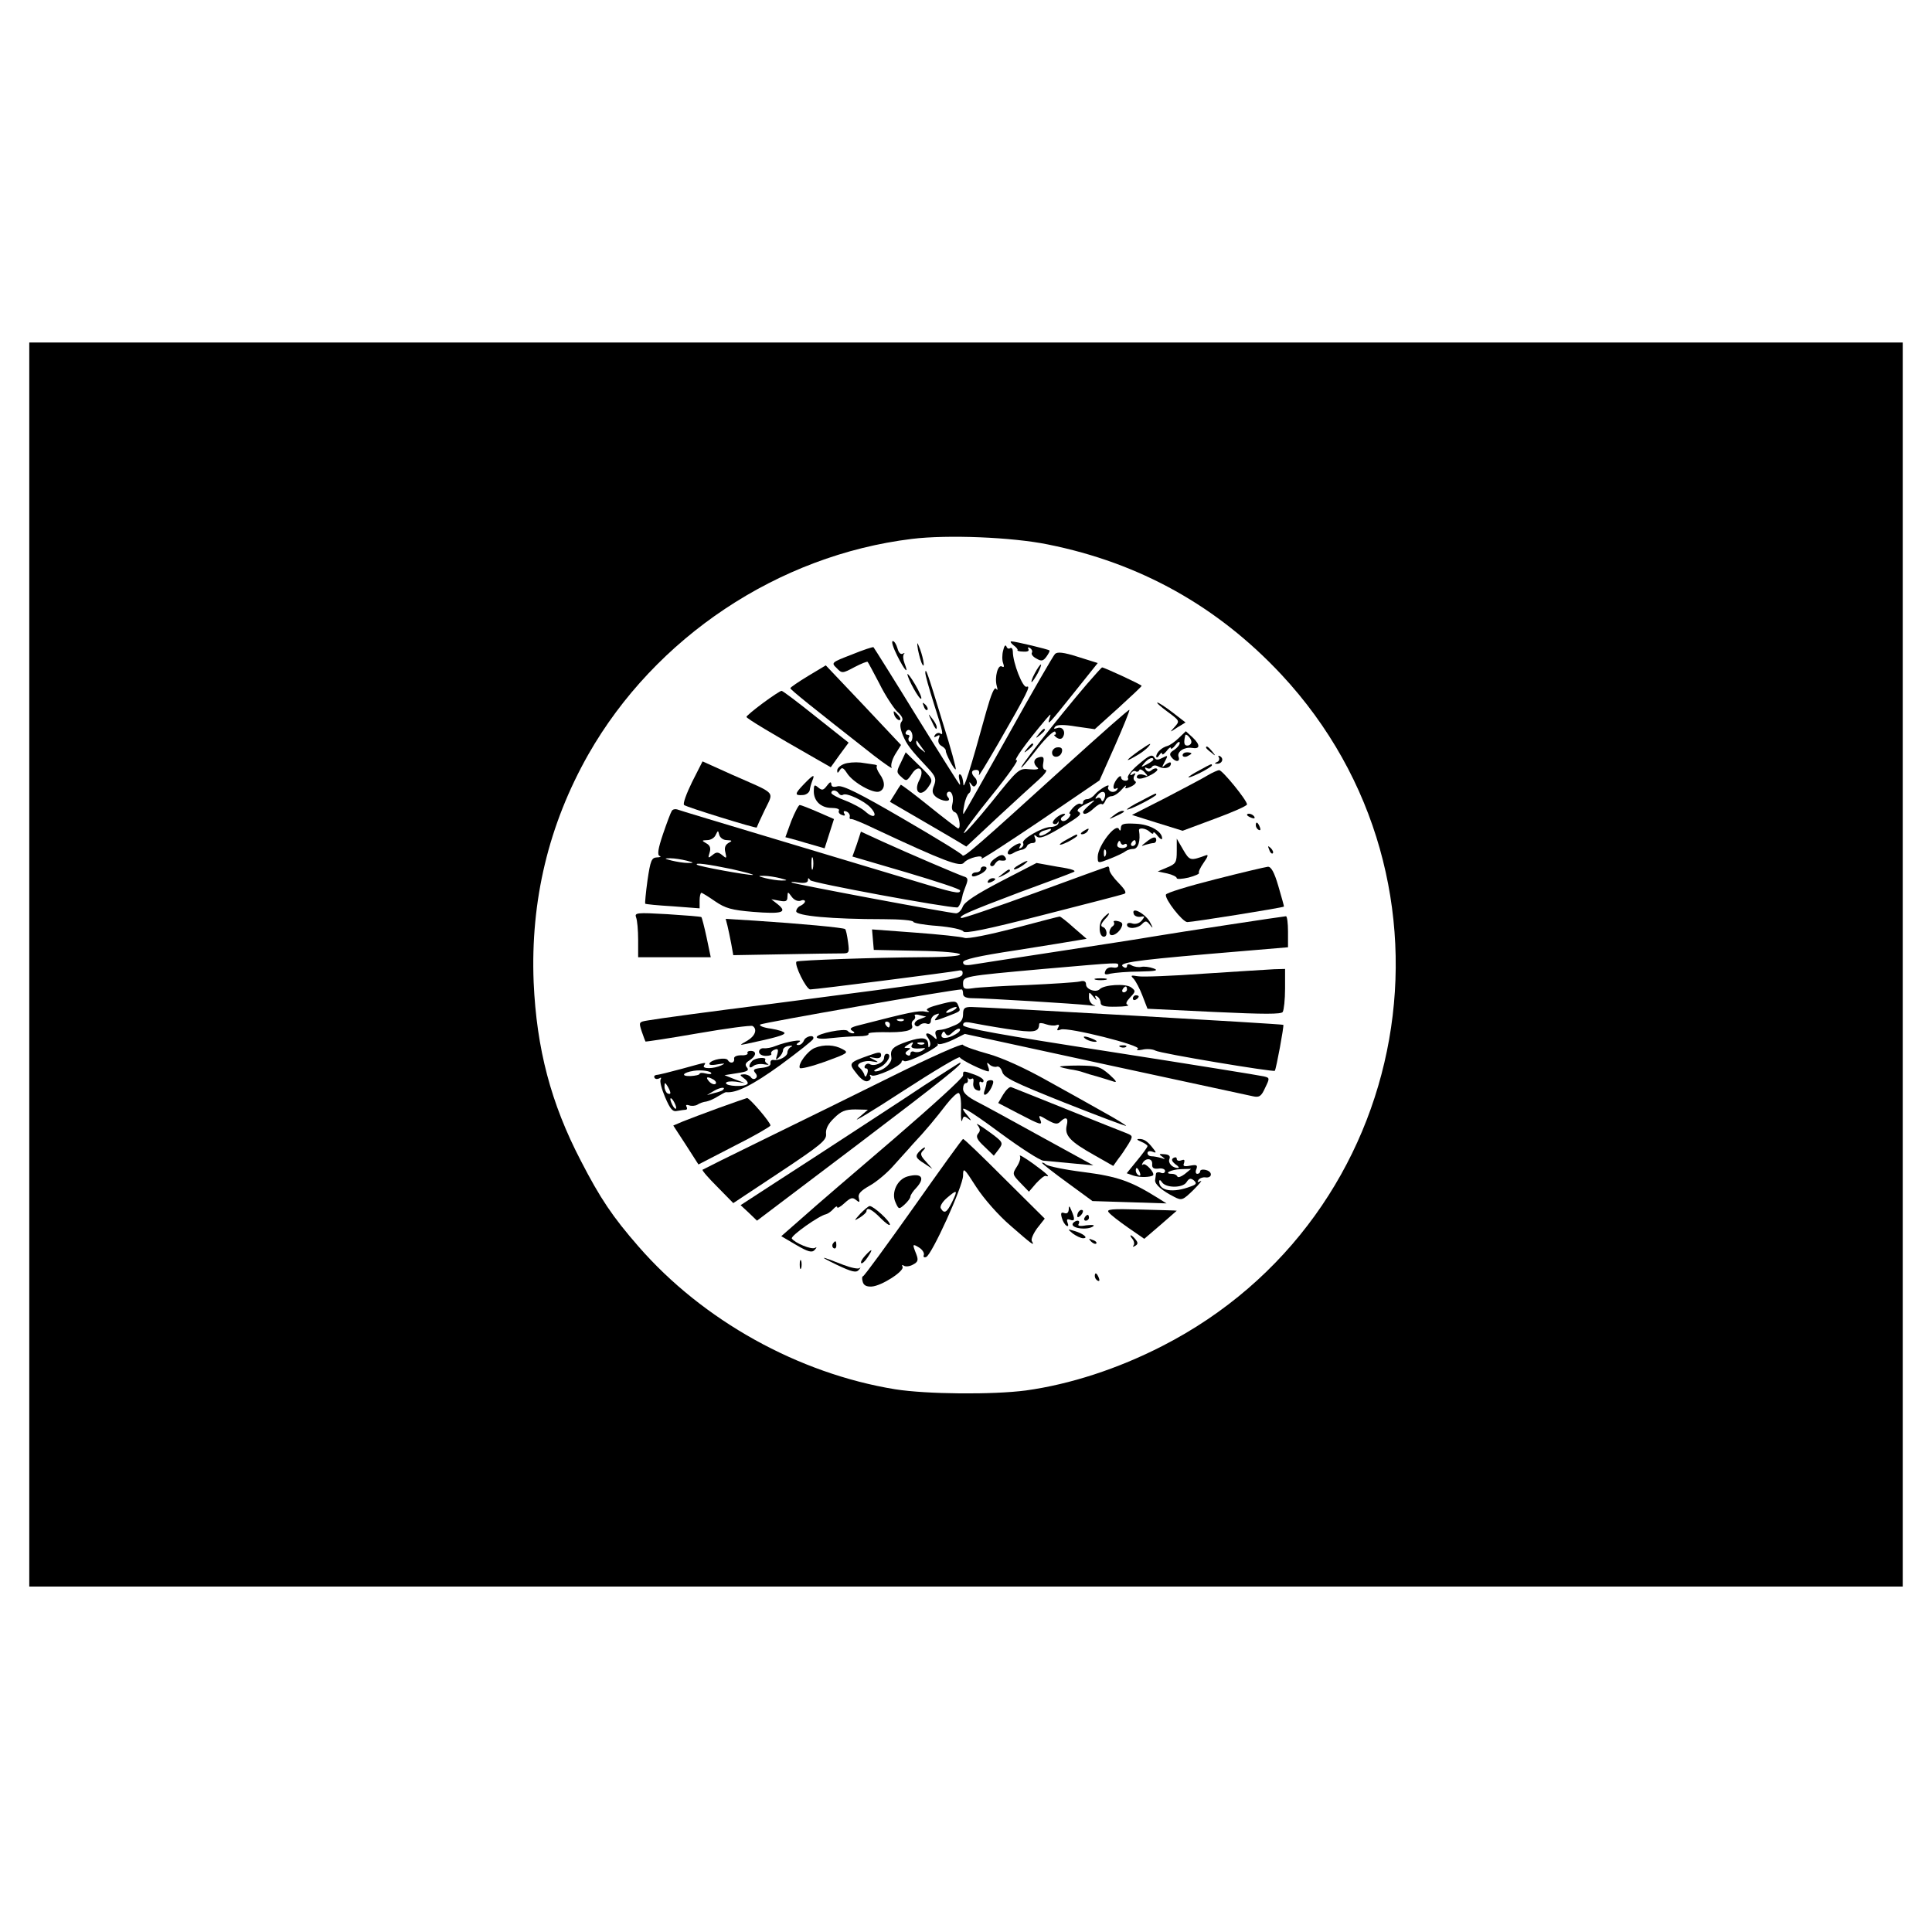 <?xml version="1.0" standalone="no"?>
<!DOCTYPE svg PUBLIC "-//W3C//DTD SVG 20010904//EN"
 "http://www.w3.org/TR/2001/REC-SVG-20010904/DTD/svg10.dtd">
<svg version="1.0" xmlns="http://www.w3.org/2000/svg"
 width="660pt" height="660pt" viewBox="0 0 660 660"
 preserveAspectRatio="xMidYMid meet">

<g transform="translate(0,660) scale(0.1,-0.1)"
fill="#000000" stroke="none">
<path d="M100 3305 l0 -2125 3200 0 3200 0 0 2125 0 2125 -3200 0 -3200 0 0
-2125z m3480 1435 c314 -63 579 -211 797 -444 660 -708 458 -1852 -406 -2294
-152 -78 -315 -131 -466 -152 -114 -15 -339 -13 -447 4 -331 54 -657 235 -877
488 -88 101 -130 163 -197 293 -102 196 -151 382 -161 610 -11 278 51 538 187
778 228 400 648 680 1105 736 122 15 343 6 465 -19z"/>
<path d="M3065 4360 c26 -52 41 -67 25 -26 -5 13 -6 27 -2 32 4 4 2 4 -4 1 -7
-4 -14 3 -18 18 -4 14 -11 25 -16 25 -6 0 1 -22 15 -50z"/>
<path d="M3136 4380 c4 -19 10 -42 15 -50 11 -18 1 34 -13 65 -5 13 -6 9 -2
-15z"/>
<path d="M3462 4396 c10 -7 16 -15 14 -17 -3 -2 7 -5 20 -5 14 -1 21 2 17 9
-3 6 -1 7 6 3 6 -4 9 -11 6 -16 -3 -5 4 -14 16 -20 17 -10 23 -8 34 7 7 10 12
19 10 21 -4 4 -117 31 -130 31 -5 0 -2 -6 7 -13z"/>
<path d="M3427 4378 c-4 -14 -4 -34 0 -44 4 -11 3 -15 -4 -11 -14 9 -26 -37
-18 -66 4 -14 3 -17 -2 -10 -6 8 -17 -19 -33 -75 -57 -207 -79 -275 -79 -250
-1 15 -5 29 -10 32 -5 4 -7 -4 -4 -16 3 -13 4 -21 1 -18 -3 3 -70 109 -148
235 -78 127 -144 232 -146 234 -1 2 -35 -9 -74 -25 -70 -27 -71 -28 -52 -46
18 -19 20 -19 61 3 23 12 43 20 45 18 2 -2 20 -36 40 -74 19 -39 47 -81 60
-95 18 -16 23 -27 16 -35 -7 -8 -5 -23 4 -46 14 -33 25 -48 88 -115 24 -26 27
-35 19 -57 -8 -19 -6 -28 5 -38 21 -18 57 -20 43 -3 -6 7 -6 14 -1 18 13 8 22
-17 15 -43 -3 -13 0 -23 10 -26 12 -5 22 -55 10 -55 -2 0 -47 34 -99 76 -52
42 -96 75 -97 73 -2 -2 -11 -16 -20 -31 l-17 -27 98 -57 c53 -31 112 -65 130
-76 l33 -20 106 99 c58 54 122 112 142 130 20 18 30 32 23 33 -8 0 -11 9 -8
24 3 19 1 23 -15 19 -19 -5 -21 -22 -4 -36 6 -5 -7 -7 -27 -5 -37 4 -39 2
-129 -110 -50 -62 -94 -111 -96 -108 -3 3 40 61 96 130 56 69 93 122 84 119
-15 -6 31 58 100 140 18 20 18 21 12 2 -8 -26 -3 -20 89 95 l76 95 -67 21
c-50 16 -71 18 -79 10 -6 -6 -78 -130 -159 -276 -82 -146 -150 -267 -153 -270
-3 -3 -2 11 2 30 3 18 11 37 16 40 6 4 8 15 4 26 -4 14 -3 15 4 5 7 -10 11
-10 17 -1 4 6 2 17 -4 23 -15 15 -14 27 4 27 9 0 12 -6 9 -17 -3 -10 26 38 66
107 99 172 113 200 97 194 -13 -5 -47 82 -47 120 0 9 -4 15 -9 12 -5 -4 -11
-1 -13 6 -3 7 -8 1 -11 -14z m-310 -298 c-1 -10 -5 -16 -9 -14 -5 3 -6 10 -3
15 4 5 1 9 -5 9 -6 0 -8 5 -5 10 9 15 24 2 22 -20z m33 -35 c14 -19 14 -19 -2
-6 -10 7 -18 18 -18 24 0 6 1 8 3 6 1 -2 9 -13 17 -24z"/>
<path d="M2761 4291 c-33 -20 -61 -39 -61 -42 0 -5 71 -62 284 -229 39 -30 67
-49 62 -42 -4 7 1 26 12 45 l20 32 -128 136 -129 136 -60 -36z"/>
<path d="M3535 4300 c-9 -16 -13 -30 -11 -30 3 0 12 14 21 30 9 17 13 30 11
30 -3 0 -12 -13 -21 -30z"/>
<path d="M3713 4263 c-102 -119 -249 -308 -221 -283 4 3 29 33 56 68 28 34 53
58 57 52 3 -5 3 -10 -2 -10 -4 0 -1 -4 7 -10 9 -6 17 -5 21 2 11 18 -1 37 -19
31 -12 -4 -14 -3 -7 5 7 7 30 7 72 0 l63 -9 80 72 c44 40 80 74 80 76 0 4
-128 63 -135 63 -2 0 -25 -26 -52 -57z"/>
<path d="M3161 4303 c-1 -7 13 -55 29 -106 33 -103 34 -111 21 -102 -5 3 -13
0 -17 -6 -5 -8 -3 -9 6 -4 10 6 12 4 7 -8 -4 -10 0 -20 9 -25 9 -5 15 -12 15
-16 -2 -9 30 -69 34 -64 2 2 -17 73 -44 158 -53 174 -59 190 -60 173z"/>
<path d="M3100 4297 c0 -15 41 -89 47 -84 3 3 -7 25 -21 49 -14 24 -26 39 -26
35z"/>
<path d="M2606 4198 c-31 -23 -56 -44 -56 -47 0 -5 81 -54 246 -148 l42 -24
30 42 31 42 -111 88 c-61 49 -114 89 -118 89 -4 0 -33 -19 -64 -42z"/>
<path d="M3156 4187 c3 -10 9 -15 12 -12 3 3 0 11 -7 18 -10 9 -11 8 -5 -6z"/>
<path d="M3988 4169 c42 -31 43 -32 25 -52 -18 -20 -18 -20 9 -2 l28 17 -44
34 c-25 19 -48 34 -52 34 -5 0 11 -14 34 -31z"/>
<path d="M3644 3987 c-306 -278 -352 -318 -356 -309 -1 5 -93 61 -203 125
-149 87 -206 115 -223 111 -15 -4 -22 -2 -22 7 -1 10 -5 8 -15 -5 -12 -16 -17
-17 -30 -6 -13 11 -15 9 -15 -13 0 -34 25 -57 61 -57 17 0 28 -4 25 -9 -3 -5
1 -12 10 -15 9 -4 13 -2 8 5 -4 7 -1 10 7 7 8 -3 13 -11 12 -17 -2 -6 0 -10 5
-9 4 1 41 -14 82 -34 235 -110 291 -131 303 -115 14 17 70 30 60 14 -3 -6 86
52 199 128 l204 139 53 119 c29 66 51 120 49 122 -2 2 -98 -83 -214 -188z
m-779 -97 c4 -6 10 -8 15 -5 12 8 73 -21 94 -44 26 -28 12 -40 -17 -14 -12 11
-43 28 -69 38 -27 10 -48 22 -48 26 0 12 17 11 25 -1z"/>
<path d="M3056 4155 c4 -8 11 -15 16 -15 6 0 5 6 -2 15 -7 8 -14 15 -16 15 -2
0 -1 -7 2 -15z"/>
<path d="M3181 4140 c14 -31 19 -36 19 -24 0 6 -7 19 -16 30 -14 18 -14 18 -3
-6z"/>
<path d="M3549 4093 c-13 -16 -12 -17 4 -4 16 13 21 21 13 21 -2 0 -10 -8 -17
-17z"/>
<path d="M4027 4079 c-13 -13 -31 -25 -38 -27 -20 -5 -39 -23 -39 -36 0 -6 5
-4 10 4 5 8 10 11 10 5 0 -5 7 -1 15 9 8 11 15 16 15 10 0 -5 7 0 15 10 8 11
15 15 15 8 0 -7 -9 -17 -19 -24 -15 -9 -17 -15 -9 -25 14 -18 31 -16 24 2 -6
17 20 34 46 30 28 -5 29 10 3 35 l-24 22 -24 -23z m43 -13 c0 -7 -6 -13 -14
-13 -11 0 -13 9 -7 35 2 9 21 -11 21 -22z"/>
<path d="M3509 4043 c-13 -16 -12 -17 4 -4 16 13 21 21 13 21 -2 0 -10 -8 -17
-17z"/>
<path d="M3892 4036 c-46 -33 -53 -43 -14 -20 19 10 38 25 44 32 15 17 8 14
-30 -12z"/>
<path d="M3594 4029 c0 -21 30 -18 34 4 2 10 -3 15 -15 14 -10 0 -19 -9 -19
-18z"/>
<path d="M4120 4046 c0 -2 8 -10 18 -17 15 -13 16 -12 3 4 -13 16 -21 21 -21
13z"/>
<path d="M3078 3996 c-16 -32 -16 -35 1 -50 17 -16 19 -15 36 10 22 35 45 17
26 -20 -23 -43 6 -63 32 -22 15 22 14 25 -32 70 l-47 46 -16 -34z"/>
<path d="M4040 4020 c0 -5 7 -7 15 -4 8 4 15 8 15 10 0 2 -7 4 -15 4 -8 0 -15
-4 -15 -10z"/>
<path d="M3886 3986 c-21 -18 -36 -38 -33 -43 3 -5 0 -10 -8 -10 -8 0 -15 5
-15 11 0 15 -23 -11 -26 -29 -1 -8 2 -12 8 -9 7 4 8 2 4 -4 -4 -6 -13 -9 -21
-6 -8 4 -12 11 -9 16 9 15 -30 -8 -46 -26 -7 -9 -19 -16 -26 -16 -8 0 -14 -5
-14 -11 0 -5 -4 -8 -9 -5 -4 3 -16 -3 -26 -14 -10 -11 -15 -20 -10 -20 4 0 2
-7 -5 -15 -7 -8 -17 -12 -22 -9 -6 4 -5 10 3 15 8 5 10 9 4 9 -17 -1 -47 -28
-36 -34 5 -3 12 -1 14 4 3 6 4 5 3 -2 -2 -7 -14 -13 -27 -13 -30 -1 -101 -43
-94 -55 3 -5 0 -12 -6 -16 -8 -4 -9 -3 -5 4 10 16 -5 14 -28 -3 -21 -16 -16
-32 6 -19 7 5 20 9 28 11 8 1 16 7 18 12 2 6 11 11 19 11 10 0 13 6 9 16 -5
13 -3 14 6 6 10 -8 30 0 76 27 75 45 80 50 65 59 -6 4 4 14 26 25 36 17 36 17
14 -2 -13 -11 -23 -22 -23 -25 0 -12 17 -6 37 13 12 11 23 17 27 14 3 -3 8 2
12 11 3 9 13 16 21 16 8 0 24 10 35 23 11 12 17 17 14 10 -5 -8 0 -8 18 0 14
7 20 15 14 18 -6 4 -7 12 -3 19 6 9 4 11 -5 5 -9 -5 -11 -4 -6 4 4 6 11 9 16
6 4 -3 10 -1 12 4 1 5 10 2 18 -7 13 -14 12 -15 -3 -9 -9 3 -19 2 -22 -3 -4
-6 0 -10 8 -10 21 0 68 26 60 33 -3 4 -12 2 -19 -4 -8 -7 -14 -6 -20 2 -4 7
-3 9 4 5 6 -3 13 -2 17 4 4 6 13 7 23 1 20 -10 42 -4 42 11 0 6 -7 4 -17 -3
-15 -13 -15 -12 -4 9 12 22 11 23 -8 13 -13 -7 -22 -8 -26 -1 -9 15 -17 12
-59 -24z m54 19 c0 -2 -10 -10 -22 -16 -21 -11 -22 -11 -9 4 13 16 31 23 31
12z m-167 -132 c-4 -11 -8 -13 -11 -5 -2 7 -9 9 -15 5 -7 -4 -6 1 2 10 16 20
33 13 24 -10z m-183 -108 c0 -2 -9 -9 -20 -15 -12 -6 -20 -7 -20 -1 0 5 8 12
18 14 9 3 18 5 20 6 1 0 2 -1 2 -4z"/>
<path d="M4164 4012 c3 -5 0 -13 -6 -15 -9 -4 -10 -6 -1 -6 17 -1 25 16 12 25
-7 4 -9 3 -5 -4z"/>
<path d="M2364 3928 c-19 -39 -32 -74 -27 -78 7 -7 247 -81 248 -77 0 1 12 28
27 59 32 67 44 53 -110 121 l-102 46 -36 -71z"/>
<path d="M2883 3990 c-13 -5 -23 -15 -23 -22 0 -10 2 -10 9 1 7 11 12 9 25
-11 20 -31 89 -70 110 -62 20 8 21 33 1 60 -8 12 -12 23 -10 26 3 3 -1 5 -7 6
-7 1 -29 4 -48 7 -19 2 -45 0 -57 -5z"/>
<path d="M4098 3969 c-21 -11 -38 -22 -38 -24 0 -3 18 4 40 15 22 11 40 23 40
25 0 7 0 7 -42 -16z"/>
<path d="M4125 3951 c-16 -10 -81 -44 -144 -77 l-114 -58 86 -27 87 -27 110
41 c60 22 110 44 110 49 0 14 -84 117 -95 117 -5 0 -23 -8 -40 -18z"/>
<path d="M2747 3922 c-33 -34 -33 -40 -5 -38 11 0 22 8 24 16 1 8 5 23 9 33
10 24 3 21 -28 -11z"/>
<path d="M3898 3864 c-27 -13 -48 -27 -48 -29 0 -3 23 6 50 20 28 14 50 28 50
30 0 7 1 7 -52 -21z"/>
<path d="M2703 3795 c-11 -30 -20 -55 -20 -55 1 0 32 -8 68 -19 l66 -19 16 50
16 50 -55 24 c-30 13 -58 24 -62 24 -4 0 -17 -25 -29 -55z"/>
<path d="M2295 3830 c-4 -6 -17 -41 -30 -79 -17 -50 -20 -71 -12 -75 7 -2 3
-5 -9 -5 -18 -1 -22 -10 -32 -78 -6 -43 -9 -79 -8 -80 1 -2 44 -6 94 -9 l92
-7 0 27 c0 14 3 26 6 26 3 0 24 -13 47 -29 35 -24 57 -30 129 -36 99 -8 119
-2 86 25 l-23 18 28 -5 c21 -4 27 -2 27 13 1 19 1 19 15 0 8 -11 21 -16 30
-13 8 4 15 2 15 -2 0 -5 -7 -11 -15 -15 -8 -3 -15 -12 -15 -19 0 -16 122 -27
298 -27 56 0 102 -4 102 -9 0 -4 37 -11 82 -14 46 -4 85 -12 89 -19 5 -8 76 6
271 56 145 37 269 69 277 72 11 3 6 13 -17 37 -18 18 -32 38 -32 45 0 7 -2 12
-5 12 -2 0 -115 -41 -251 -91 -135 -49 -248 -88 -251 -85 -8 7 26 22 198 87
90 33 173 64 184 69 15 5 1 11 -52 19 l-72 13 -122 -63 c-84 -44 -124 -70
-130 -86 -5 -13 -15 -23 -23 -23 -20 0 -549 99 -561 105 -5 3 5 3 23 0 21 -3
32 0 32 8 0 9 2 9 8 0 5 -9 460 -93 502 -93 4 0 10 10 14 23 3 12 5 22 5 22 0
0 4 13 10 28 9 23 8 29 -7 33 -23 8 -187 78 -277 119 l-74 34 -14 -43 -15 -42
184 -54 c101 -30 184 -57 184 -62 0 -13 -17 -10 -174 38 -83 25 -293 88 -466
140 -173 52 -320 96 -327 99 -7 2 -15 0 -18 -5z m188 -100 c19 -1 20 -2 5 -10
-11 -7 -14 -17 -10 -32 5 -21 4 -22 -11 -9 -14 11 -20 11 -33 0 -15 -12 -16
-11 -10 8 5 15 2 25 -11 32 -17 10 -16 10 3 11 12 0 25 8 29 18 8 16 8 16 12
0 3 -10 14 -18 26 -18z m294 -97 c-3 -10 -5 -2 -5 17 0 19 2 27 5 18 2 -10 2
-26 0 -35z m-432 27 c27 -7 27 -8 5 -8 -14 0 -38 4 -55 8 -27 7 -27 8 -5 8 14
0 39 -4 55 -8z m155 -29 c47 -11 79 -19 71 -20 -18 -1 -184 29 -190 35 -9 8
37 2 119 -15z m165 -31 c27 -7 27 -8 5 -8 -14 0 -38 4 -55 8 -27 7 -27 8 -5 8
14 0 39 -4 55 -8z"/>
<path d="M3804 3814 c-18 -14 -18 -14 6 -3 31 14 36 19 24 19 -6 0 -19 -7 -30
-16z"/>
<path d="M4260 3816 c0 -2 7 -7 16 -10 8 -3 12 -2 9 4 -6 10 -25 14 -25 6z"/>
<path d="M3829 3772 c0 -10 -3 -12 -6 -5 -10 25 -73 -57 -73 -94 0 -23 0 -23
43 -6 23 9 46 20 52 25 5 4 17 8 27 8 16 0 25 28 19 63 -2 11 24 8 37 -5 7 -7
12 -8 12 -3 0 5 7 0 15 -11 8 -10 15 -14 15 -8 0 24 -42 48 -90 50 -41 2 -50
0 -51 -14z m12 -56 c5 3 9 1 9 -5 0 -5 -9 -9 -19 -8 -12 1 -17 6 -13 16 4 10
7 11 10 3 2 -7 8 -10 13 -6z m39 4 c0 -5 -5 -10 -11 -10 -5 0 -7 5 -4 10 3 6
8 10 11 10 2 0 4 -4 4 -10z m-103 -42 c-3 -8 -6 -5 -6 6 -1 11 2 17 5 13 3 -3
4 -12 1 -19z"/>
<path d="M4290 3781 c0 -6 4 -13 10 -16 6 -3 7 1 4 9 -7 18 -14 21 -14 7z"/>
<path d="M3700 3760 c-9 -6 -10 -10 -3 -10 6 0 15 5 18 10 8 12 4 12 -15 0z"/>
<path d="M3648 3734 c-38 -20 -36 -28 2 -9 17 9 30 18 30 20 0 7 -1 6 -32 -11z"/>
<path d="M3915 3723 c-18 -14 -18 -15 -2 -9 10 3 23 6 28 6 5 0 9 5 9 10 0 14
-12 12 -35 -7z"/>
<path d="M4020 3693 c0 -39 -3 -44 -32 -56 l-33 -14 33 -7 c17 -4 32 -11 32
-16 0 -4 18 -3 40 2 23 6 38 13 36 16 -3 2 4 18 16 35 15 21 17 29 7 25 -52
-19 -55 -19 -77 19 l-22 38 0 -42z"/>
<path d="M4336 3697 c3 -10 9 -15 12 -12 3 3 0 11 -7 18 -10 9 -11 8 -5 -6z"/>
<path d="M3396 3665 c-11 -8 -16 -18 -12 -22 4 -4 11 -2 15 6 5 7 11 12 15 12
20 -3 26 0 21 9 -8 13 -16 12 -39 -5z"/>
<path d="M3480 3645 c-14 -8 -20 -14 -14 -15 5 0 19 7 30 15 24 18 16 19 -16
0z"/>
<path d="M3350 3630 c0 -5 -7 -10 -15 -10 -8 0 -15 -4 -15 -10 0 -6 10 -5 25
2 25 11 34 28 15 28 -5 0 -10 -4 -10 -10z"/>
<path d="M4151 3596 c-91 -23 -166 -46 -168 -52 -5 -15 57 -94 73 -94 18 0
327 49 330 53 1 1 -8 32 -19 70 -14 48 -25 67 -36 66 -9 -1 -90 -20 -180 -43z"/>
<path d="M3424 3614 c-18 -14 -18 -15 4 -4 12 6 22 13 22 15 0 8 -5 6 -26 -11z"/>
<path d="M3375 3590 c-3 -6 1 -7 9 -4 18 7 21 14 7 14 -6 0 -13 -4 -16 -10z"/>
<path d="M3873 3478 c2 -7 12 -11 22 -10 16 3 17 2 6 -12 -8 -10 -21 -14 -32
-11 -11 4 -19 2 -19 -4 0 -16 37 -14 52 3 11 11 15 11 26 -3 11 -14 12 -13 2
6 -15 31 -67 59 -57 31z"/>
<path d="M2173 3466 c4 -10 7 -44 7 -77 l0 -59 124 0 124 0 -14 67 c-8 37 -16
68 -18 70 -2 2 -54 6 -116 10 -105 6 -113 5 -107 -11z"/>
<path d="M3767 3462 c-16 -18 -13 -62 4 -62 14 0 11 28 -3 33 -9 3 -8 10 6 26
11 11 17 21 14 21 -3 0 -12 -8 -21 -18z"/>
<path d="M3465 3429 c-85 -22 -159 -37 -170 -33 -11 4 -87 12 -168 18 l-148
11 3 -35 3 -35 148 -3 c187 -3 199 -22 15 -22 -152 -1 -421 -10 -427 -15 -9
-9 33 -95 47 -95 20 0 481 59 505 64 13 3 17 -1 15 -12 -3 -16 -46 -23 -658
-102 -214 -27 -377 -49 -417 -56 -31 -5 -31 -6 -21 -37 6 -18 12 -33 13 -35 1
-1 82 11 179 28 98 17 181 28 187 25 17 -11 9 -34 -18 -50 -28 -16 -28 -16 -3
-11 99 21 130 30 130 37 0 4 -21 11 -46 15 -25 3 -42 10 -37 14 6 6 660 120
688 120 3 0 5 -7 5 -15 0 -10 10 -15 33 -15 45 0 354 -19 397 -24 19 -3 27 -2
18 0 -10 3 -18 15 -18 27 0 20 0 20 16 1 8 -10 12 -13 8 -5 -5 9 -3 12 4 7 7
-4 12 -14 12 -22 0 -10 13 -14 53 -13 28 0 47 3 40 6 -9 3 -6 11 8 26 19 20
19 22 3 34 -19 14 -92 9 -107 -6 -13 -13 -47 -1 -47 16 0 11 -7 14 -22 10 -13
-3 -93 -8 -178 -12 -85 -3 -170 -8 -187 -11 -28 -4 -33 -2 -33 15 0 26 -2 26
275 51 266 23 255 23 255 11 0 -6 -9 -8 -19 -6 -11 2 -22 -3 -25 -12 -5 -12
-1 -14 18 -9 14 3 58 7 98 7 57 1 68 4 48 11 -14 5 -32 7 -41 5 -9 -2 -24 0
-33 5 -10 6 -16 5 -16 -2 0 -6 -5 -8 -11 -4 -24 14 22 22 289 45 l272 23 0 53
c0 29 -3 53 -7 53 -7 0 -369 -55 -458 -70 -33 -6 -177 -28 -320 -50 -143 -22
-275 -42 -292 -45 -24 -4 -33 -2 -33 8 0 9 50 21 183 41 100 16 195 31 210 34
l29 5 -44 38 c-23 21 -45 38 -48 38 -3 0 -72 -18 -155 -40z m385 -209 c0 -5
-5 -10 -11 -10 -5 0 -7 5 -4 10 3 6 8 10 11 10 2 0 4 -4 4 -10z"/>
<path d="M2485 3438 c3 -13 9 -40 13 -62 l7 -39 170 3 c94 2 183 3 199 3 27 0
28 1 23 39 -3 22 -7 42 -10 44 -4 5 -156 19 -310 29 l-98 6 6 -23z"/>
<path d="M3805 3450 c3 -5 1 -11 -5 -15 -5 -3 -10 -13 -10 -20 0 -19 28 -8 40
15 7 14 5 19 -10 23 -11 3 -18 1 -15 -3z"/>
<path d="M4115 3274 c-110 -8 -213 -12 -228 -9 -24 4 -26 3 -14 -9 7 -8 21
-34 30 -58 l17 -44 228 -11 c171 -8 229 -8 234 0 4 7 8 42 8 80 l0 67 -37 -1
c-21 -1 -128 -8 -238 -15z"/>
<path d="M3743 3253 c9 -2 25 -2 35 0 9 3 1 5 -18 5 -19 0 -27 -2 -17 -5z"/>
<path d="M3870 3189 c0 -5 5 -7 10 -4 6 3 10 8 10 11 0 2 -4 4 -10 4 -5 0 -10
-5 -10 -11z"/>
<path d="M3200 3166 c-30 -8 -40 -15 -30 -19 8 -4 4 -5 -9 -3 -22 5 -58 -3
-225 -46 -29 -7 -36 -12 -25 -19 9 -5 10 -9 2 -9 -6 0 -14 4 -17 8 -7 11 -106
-9 -106 -21 0 -6 22 -7 53 -3 28 3 69 6 90 6 21 0 36 3 34 8 -3 4 19 6 48 6
73 -2 107 5 101 22 -3 7 -1 16 5 19 5 4 7 10 4 15 -3 4 5 6 17 2 l22 -5 -23
-9 c-12 -4 -19 -13 -16 -19 5 -7 11 -7 17 -1 6 6 17 8 24 5 8 -3 14 1 14 10 0
8 7 18 16 21 14 6 15 4 4 -9 -12 -14 -8 -14 31 1 54 21 51 18 43 38 -7 18 -12
19 -74 2z m60 -16 c-8 -5 -19 -10 -25 -10 -5 0 -3 5 5 10 8 5 20 10 25 10 6 0
3 -5 -5 -10z m-173 -36 c-3 -3 -12 -4 -19 -1 -8 3 -5 6 6 6 11 1 17 -2 13 -5z
m-47 -14 c0 -5 -2 -10 -4 -10 -3 0 -8 5 -11 10 -3 6 -1 10 4 10 6 0 11 -4 11
-10z"/>
<path d="M3290 3135 c0 -18 -8 -29 -27 -37 -33 -14 -39 -15 -58 -17 -9 -1 -12
-7 -8 -18 5 -15 3 -16 -8 -5 -18 17 -34 15 -19 -3 6 -8 10 -20 7 -27 -4 -9 -6
-7 -6 4 -1 24 -20 27 -71 10 -50 -17 -60 -27 -55 -54 4 -19 -29 -48 -55 -48
-8 1 -2 6 14 13 27 12 46 47 25 47 -5 0 -9 -6 -9 -14 0 -16 -34 -31 -49 -21
-5 3 -12 1 -16 -5 -3 -5 -2 -10 4 -10 6 0 7 -8 4 -17 -5 -14 -8 -14 -11 -2 -3
7 -10 17 -16 22 -17 11 15 27 44 21 23 -4 23 -3 5 6 -19 10 -19 10 3 6 14 -3
22 1 22 9 0 12 -7 12 -40 0 -71 -25 -72 -27 -44 -62 15 -20 30 -30 39 -26 8 3
12 10 8 16 -3 5 -1 7 5 3 12 -7 102 33 102 47 0 4 4 6 9 2 6 -3 35 8 67 24 31
16 52 31 48 33 -5 3 -3 3 4 1 7 -1 30 6 50 16 l38 19 479 -104 c264 -57 491
-106 505 -109 22 -5 29 0 42 29 16 33 16 34 -5 39 -12 3 -248 41 -524 84 -376
58 -503 81 -503 91 0 10 8 12 28 8 15 -3 70 -13 122 -21 93 -14 109 -12 110
17 0 4 10 4 23 -1 12 -4 28 -6 36 -3 9 3 11 0 6 -8 -6 -10 -4 -12 9 -7 24 9
279 -55 263 -66 -7 -5 -1 -6 15 -3 15 4 36 2 45 -3 17 -10 404 -74 408 -69 5
8 32 154 29 157 -3 3 -999 60 -1066 61 -23 0 -28 -4 -28 -25z m-25 -68 c-29
-17 -54 -17 -48 0 5 11 8 12 13 2 6 -9 12 -8 25 5 10 9 20 14 24 11 3 -4 -3
-12 -14 -18z m-150 -37 c-6 -10 6 -14 35 -11 13 2 13 0 1 -8 -8 -5 -20 -7 -28
-4 -7 3 -13 0 -13 -7 0 -6 -5 -8 -11 -4 -8 4 -7 9 2 15 11 7 11 9 -1 9 -13 0
-13 1 0 10 19 12 23 12 15 0z m42 4 c-3 -3 -12 -4 -19 -1 -8 3 -5 6 6 6 11 1
17 -2 13 -5z"/>
<path d="M2746 3045 c-3 -8 -11 -15 -18 -15 -9 0 -9 3 2 10 18 12 -42 2 -80
-13 -14 -6 -32 -9 -41 -8 -9 1 -16 -5 -16 -12 0 -8 10 -14 23 -14 13 0 21 3
19 7 -3 4 2 11 11 14 12 5 14 1 9 -17 -6 -18 -5 -20 6 -9 8 7 14 18 14 25 0 6
9 13 20 14 11 2 14 0 8 -3 -7 -3 -13 -12 -13 -19 0 -14 -28 -29 -48 -26 -7 1
-11 -4 -10 -11 2 -8 -9 -14 -30 -16 -27 -3 -31 -6 -22 -17 7 -8 7 -15 1 -19
-5 -4 -12 -2 -16 4 -3 5 -14 10 -23 10 -16 -1 -16 -2 0 -14 10 -7 15 -16 11
-19 -10 -11 -73 -8 -73 3 0 5 15 7 33 5 l32 -5 -35 13 -35 14 44 7 c33 5 41 9
33 19 -8 9 -6 16 9 25 23 15 25 32 3 32 -8 0 -13 -4 -10 -8 2 -4 -8 -8 -22 -7
-16 0 -26 -5 -24 -12 2 -15 -14 -18 -22 -4 -7 10 -54 2 -62 -11 -4 -6 6 -8 27
-4 25 4 29 4 14 -3 -27 -13 -68 -13 -60 -1 8 13 13 13 -75 -11 -41 -11 -80
-21 -87 -21 -7 -1 -10 -5 -7 -10 3 -5 10 -5 16 -2 6 4 8 3 5 -3 -4 -6 3 -33
15 -61 18 -42 26 -51 42 -47 12 2 25 4 29 4 5 1 5 5 2 11 -3 5 0 7 9 4 8 -3
21 -2 28 2 7 5 21 10 31 11 10 2 28 10 40 18 12 7 24 14 27 14 36 -4 92 25
185 92 61 45 112 85 113 90 6 16 -26 10 -32 -6z m-316 -112 c0 -3 -9 -3 -20 0
-11 3 -20 2 -20 -1 0 -4 -14 -7 -31 -8 -35 -1 -27 12 11 18 27 4 60 -1 60 -9z
m9 -22 c7 -5 9 -11 5 -14 -5 -3 -15 1 -22 9 -14 16 -5 18 17 5z m-149 -44 c0
-5 -4 -5 -10 -2 -5 3 -10 14 -10 23 0 15 2 15 10 2 5 -8 10 -19 10 -23z m179
9 c-2 -2 -15 -7 -29 -10 l-25 -7 25 15 c21 12 42 14 29 2z m-159 -61 c0 -5 -5
-3 -10 5 -5 8 -10 20 -10 25 0 6 5 3 10 -5 5 -8 10 -19 10 -25z"/>
<path d="M3710 3050 c8 -5 22 -9 30 -9 10 0 8 3 -5 9 -27 12 -43 12 -25 0z"/>
<path d="M3049 2924 c-129 -64 -326 -161 -439 -216 -113 -55 -207 -102 -210
-104 -2 -3 21 -29 51 -59 l54 -55 160 106 c140 93 159 109 157 130 -2 16 6 34
27 54 24 24 38 30 73 30 l43 -1 -35 -30 c-19 -16 51 26 155 94 105 68 192 120
194 115 3 -9 84 -48 98 -48 3 0 2 8 -2 18 -5 13 -3 14 6 5 6 -6 17 -9 24 -7 7
3 15 -5 19 -18 5 -19 40 -36 213 -105 114 -45 209 -81 210 -79 1 1 -30 21 -70
43 -39 22 -128 72 -197 110 -78 44 -155 79 -205 93 -44 12 -83 26 -86 31 -3 5
-111 -43 -240 -107z"/>
<path d="M2783 3020 c-24 -10 -57 -54 -51 -68 1 -5 41 5 86 21 79 29 83 31 60
43 -27 15 -63 17 -95 4z"/>
<path d="M3828 3023 c7 -3 16 -2 19 1 4 3 -2 6 -13 5 -11 0 -14 -3 -6 -6z"/>
<path d="M2570 2976 c-15 -15 -12 -30 3 -18 7 6 24 9 38 6 13 -2 18 -2 11 2
-6 3 -10 9 -8 13 7 11 -33 8 -44 -3z"/>
<path d="M3157 2892 c-64 -43 -177 -116 -250 -164 -72 -47 -187 -122 -254
-165 l-123 -80 28 -26 28 -27 345 261 c290 220 370 284 347 278 -1 0 -56 -35
-121 -77z"/>
<path d="M3621 2956 c2 -2 18 -6 34 -9 17 -2 37 -7 45 -10 8 -3 31 -10 50 -15
19 -6 44 -13 55 -17 13 -4 7 4 -15 24 -32 28 -41 30 -104 31 -38 0 -67 -2 -65
-4z"/>
<path d="M3290 2926 c0 -8 -107 -105 -237 -217 -131 -112 -271 -232 -311 -268
l-73 -64 51 -30 c41 -24 54 -27 63 -17 8 9 8 11 1 7 -12 -7 -69 17 -79 32 -5
9 94 79 117 83 7 2 18 10 25 18 7 8 13 11 13 6 0 -5 11 1 25 14 20 18 27 21
39 11 12 -10 14 -9 10 6 -4 14 6 25 36 42 22 12 57 41 78 64 20 23 52 57 69
77 47 50 79 89 116 137 18 23 37 41 42 39 6 -2 9 -27 8 -57 -1 -30 1 -46 4
-36 4 15 7 16 21 5 12 -9 11 -6 -2 10 -40 46 -6 28 113 -60 68 -50 133 -92
145 -93 11 -1 55 -5 96 -9 l75 -7 -175 96 c-96 53 -196 108 -222 121 -33 17
-48 31 -48 44 0 11 4 20 10 20 5 0 8 6 6 13 -1 6 -1 9 1 4 3 -4 9 -5 13 -2 5
3 7 -3 5 -14 -2 -11 3 -22 12 -25 12 -5 14 -1 10 14 -3 11 -1 18 4 14 5 -3 9
-1 9 4 0 6 -14 15 -31 21 -40 14 -39 14 -39 -3z"/>
<path d="M3370 2901 c0 -5 -3 -16 -6 -25 -10 -26 10 -18 23 9 9 20 8 25 -3 25
-8 0 -14 -4 -14 -9z"/>
<path d="M3427 2861 l-17 -29 69 -36 c79 -41 83 -42 74 -19 -6 14 -3 14 25 -3
25 -14 34 -16 44 -6 19 19 29 14 22 -13 -8 -34 12 -55 94 -101 l65 -37 17 24
c10 12 25 35 35 51 16 27 15 28 -7 37 -13 5 -104 41 -203 81 -99 40 -185 74
-190 76 -6 3 -18 -9 -28 -25z"/>
<path d="M2455 2815 c-49 -18 -105 -39 -122 -46 l-33 -14 43 -66 43 -67 122
63 c68 34 123 66 124 70 1 10 -72 95 -80 94 -4 -1 -47 -16 -97 -34z"/>
<path d="M3339 2757 c10 -13 11 -20 2 -30 -8 -10 -3 -21 22 -44 l32 -31 17 22
c16 22 16 24 -35 61 -29 21 -46 31 -38 22z"/>
<path d="M3120 2474 c-91 -128 -168 -234 -172 -234 -3 0 -4 -8 -1 -18 3 -13
13 -18 31 -17 34 2 114 54 105 68 -3 6 -1 7 5 3 6 -4 21 -2 31 4 17 9 19 15
11 36 -14 35 -13 36 10 22 11 -7 18 -18 16 -25 -3 -7 1 -10 8 -7 19 7 126 242
126 278 0 29 3 27 45 -39 26 -40 76 -97 117 -132 71 -62 85 -73 73 -53 -4 6 5
26 18 44 l26 33 -137 136 c-76 76 -139 137 -142 136 -3 0 -79 -106 -170 -235z
m133 21 c-18 -37 -27 -43 -39 -23 -4 6 4 21 20 35 36 31 39 29 19 -12z"/>
<path d="M3898 2700 c12 -5 22 -12 22 -15 0 -4 -16 -26 -36 -50 l-35 -43 23
-8 c21 -7 58 -6 67 1 7 8 -26 44 -34 37 -5 -4 -5 -1 -1 6 11 18 34 15 32 -5
-1 -13 5 -17 22 -15 12 2 22 -2 22 -8 0 -7 -7 -10 -15 -6 -8 3 -16 1 -16 -4
-1 -6 -2 -16 -3 -22 -1 -14 24 -36 66 -57 25 -13 29 -11 65 24 21 21 32 35 24
30 -10 -5 -12 -4 -7 4 4 6 15 10 23 9 24 -4 27 19 3 25 -11 3 -20 1 -20 -4 0
-5 -4 -9 -10 -9 -5 0 -7 7 -3 16 5 14 1 16 -21 12 -21 -4 -26 -2 -21 9 3 11 1
13 -10 9 -8 -3 -15 -1 -15 5 0 6 -5 7 -12 3 -7 -5 -5 -11 7 -21 11 -7 15 -13
9 -13 -19 0 -35 17 -29 31 4 10 -2 15 -17 16 -19 2 -20 0 -8 -8 12 -9 12 -10
-3 -5 -10 3 -25 6 -33 6 -8 0 -14 5 -14 11 0 6 7 8 16 5 15 -6 15 -4 3 11 -19
25 -32 33 -49 32 -8 0 -5 -4 8 -9z m-4 -106 c3 -8 2 -12 -4 -9 -6 3 -10 10
-10 16 0 14 7 11 14 -7z m153 -5 c-12 -9 -23 -13 -25 -8 -2 5 -10 9 -18 9 -32
0 -4 15 30 16 l35 1 -22 -18z m21 -42 c-60 -23 -108 -16 -108 17 0 6 4 6 9 -2
13 -21 71 -21 84 -1 9 14 14 15 25 7 11 -10 10 -14 -10 -21z"/>
<path d="M3142 2668 c-17 -17 -15 -24 16 -43 l27 -18 -22 25 c-18 19 -20 27
-11 36 7 7 10 12 7 12 -3 0 -10 -5 -17 -12z"/>
<path d="M3484 2651 c4 -6 -1 -22 -10 -36 -16 -25 -16 -27 12 -56 l29 -30 24
28 c14 15 28 27 33 26 19 -6 5 7 -43 42 -28 20 -48 32 -45 26z"/>
<path d="M3560 2627 c0 -2 39 -33 86 -67 l86 -63 127 -4 126 -4 -32 20 c-90
56 -135 72 -251 87 -64 8 -122 20 -129 26 -7 6 -13 8 -13 5z"/>
<path d="M3100 2581 c-35 -10 -56 -55 -41 -88 11 -25 12 -25 31 -8 11 10 20
22 20 27 0 5 9 19 20 30 32 35 18 52 -30 39z"/>
<path d="M2939 2454 c-23 -26 -23 -26 -1 -13 12 8 22 17 22 21 0 16 19 7 49
-24 17 -17 31 -27 31 -21 0 12 -56 63 -69 63 -4 0 -18 -12 -32 -26z"/>
<path d="M3651 2468 c-1 -11 -6 -15 -15 -12 -11 4 -13 0 -9 -15 3 -12 10 -24
16 -28 6 -4 8 0 4 10 -4 11 -2 14 9 10 16 -6 17 2 4 32 -7 17 -9 17 -9 3z"/>
<path d="M3687 2463 c-4 -3 -7 -11 -7 -17 0 -6 5 -5 12 2 6 6 9 14 7 17 -3 3
-9 2 -12 -2z"/>
<path d="M3788 2458 c6 -8 36 -31 66 -52 l55 -38 56 48 c30 26 55 48 55 48 0
1 -55 2 -122 4 -103 3 -120 1 -110 -10z"/>
<path d="M3705 2440 c-3 -5 -1 -10 4 -10 6 0 11 5 11 10 0 6 -2 10 -4 10 -3 0
-8 -4 -11 -10z"/>
<path d="M3665 2421 c-10 -18 54 -25 71 -9 3 4 -9 4 -26 2 -21 -4 -30 -2 -25
5 3 6 2 11 -4 11 -5 0 -12 -4 -16 -9z"/>
<path d="M3665 2386 c11 -8 27 -16 35 -16 20 0 1 16 -30 25 -24 7 -24 7 -5 -9z"/>
<path d="M3869 2367 c6 -8 7 -18 3 -22 -4 -5 -1 -5 6 -1 10 6 10 11 1 22 -6 8
-14 14 -16 14 -3 0 0 -6 6 -13z"/>
<path d="M3727 2359 c7 -7 15 -10 18 -7 3 3 -2 9 -12 12 -14 6 -15 5 -6 -5z"/>
<path d="M2845 2351 c-3 -5 -2 -12 3 -15 5 -3 9 1 9 9 0 17 -3 19 -12 6z"/>
<path d="M2955 2310 c-10 -11 -16 -22 -13 -25 3 -3 13 6 22 20 20 30 16 32 -9
5z"/>
<path d="M2859 2279 c51 -24 66 -28 75 -17 6 7 7 10 2 6 -4 -4 -29 1 -55 11
-81 32 -88 32 -22 0z"/>
<path d="M2732 2280 c0 -14 2 -19 5 -12 2 6 2 18 0 25 -3 6 -5 1 -5 -13z"/>
<path d="M3740 2241 c0 -6 4 -13 10 -16 6 -3 7 1 4 9 -7 18 -14 21 -14 7z"/>
</g>
</svg>
